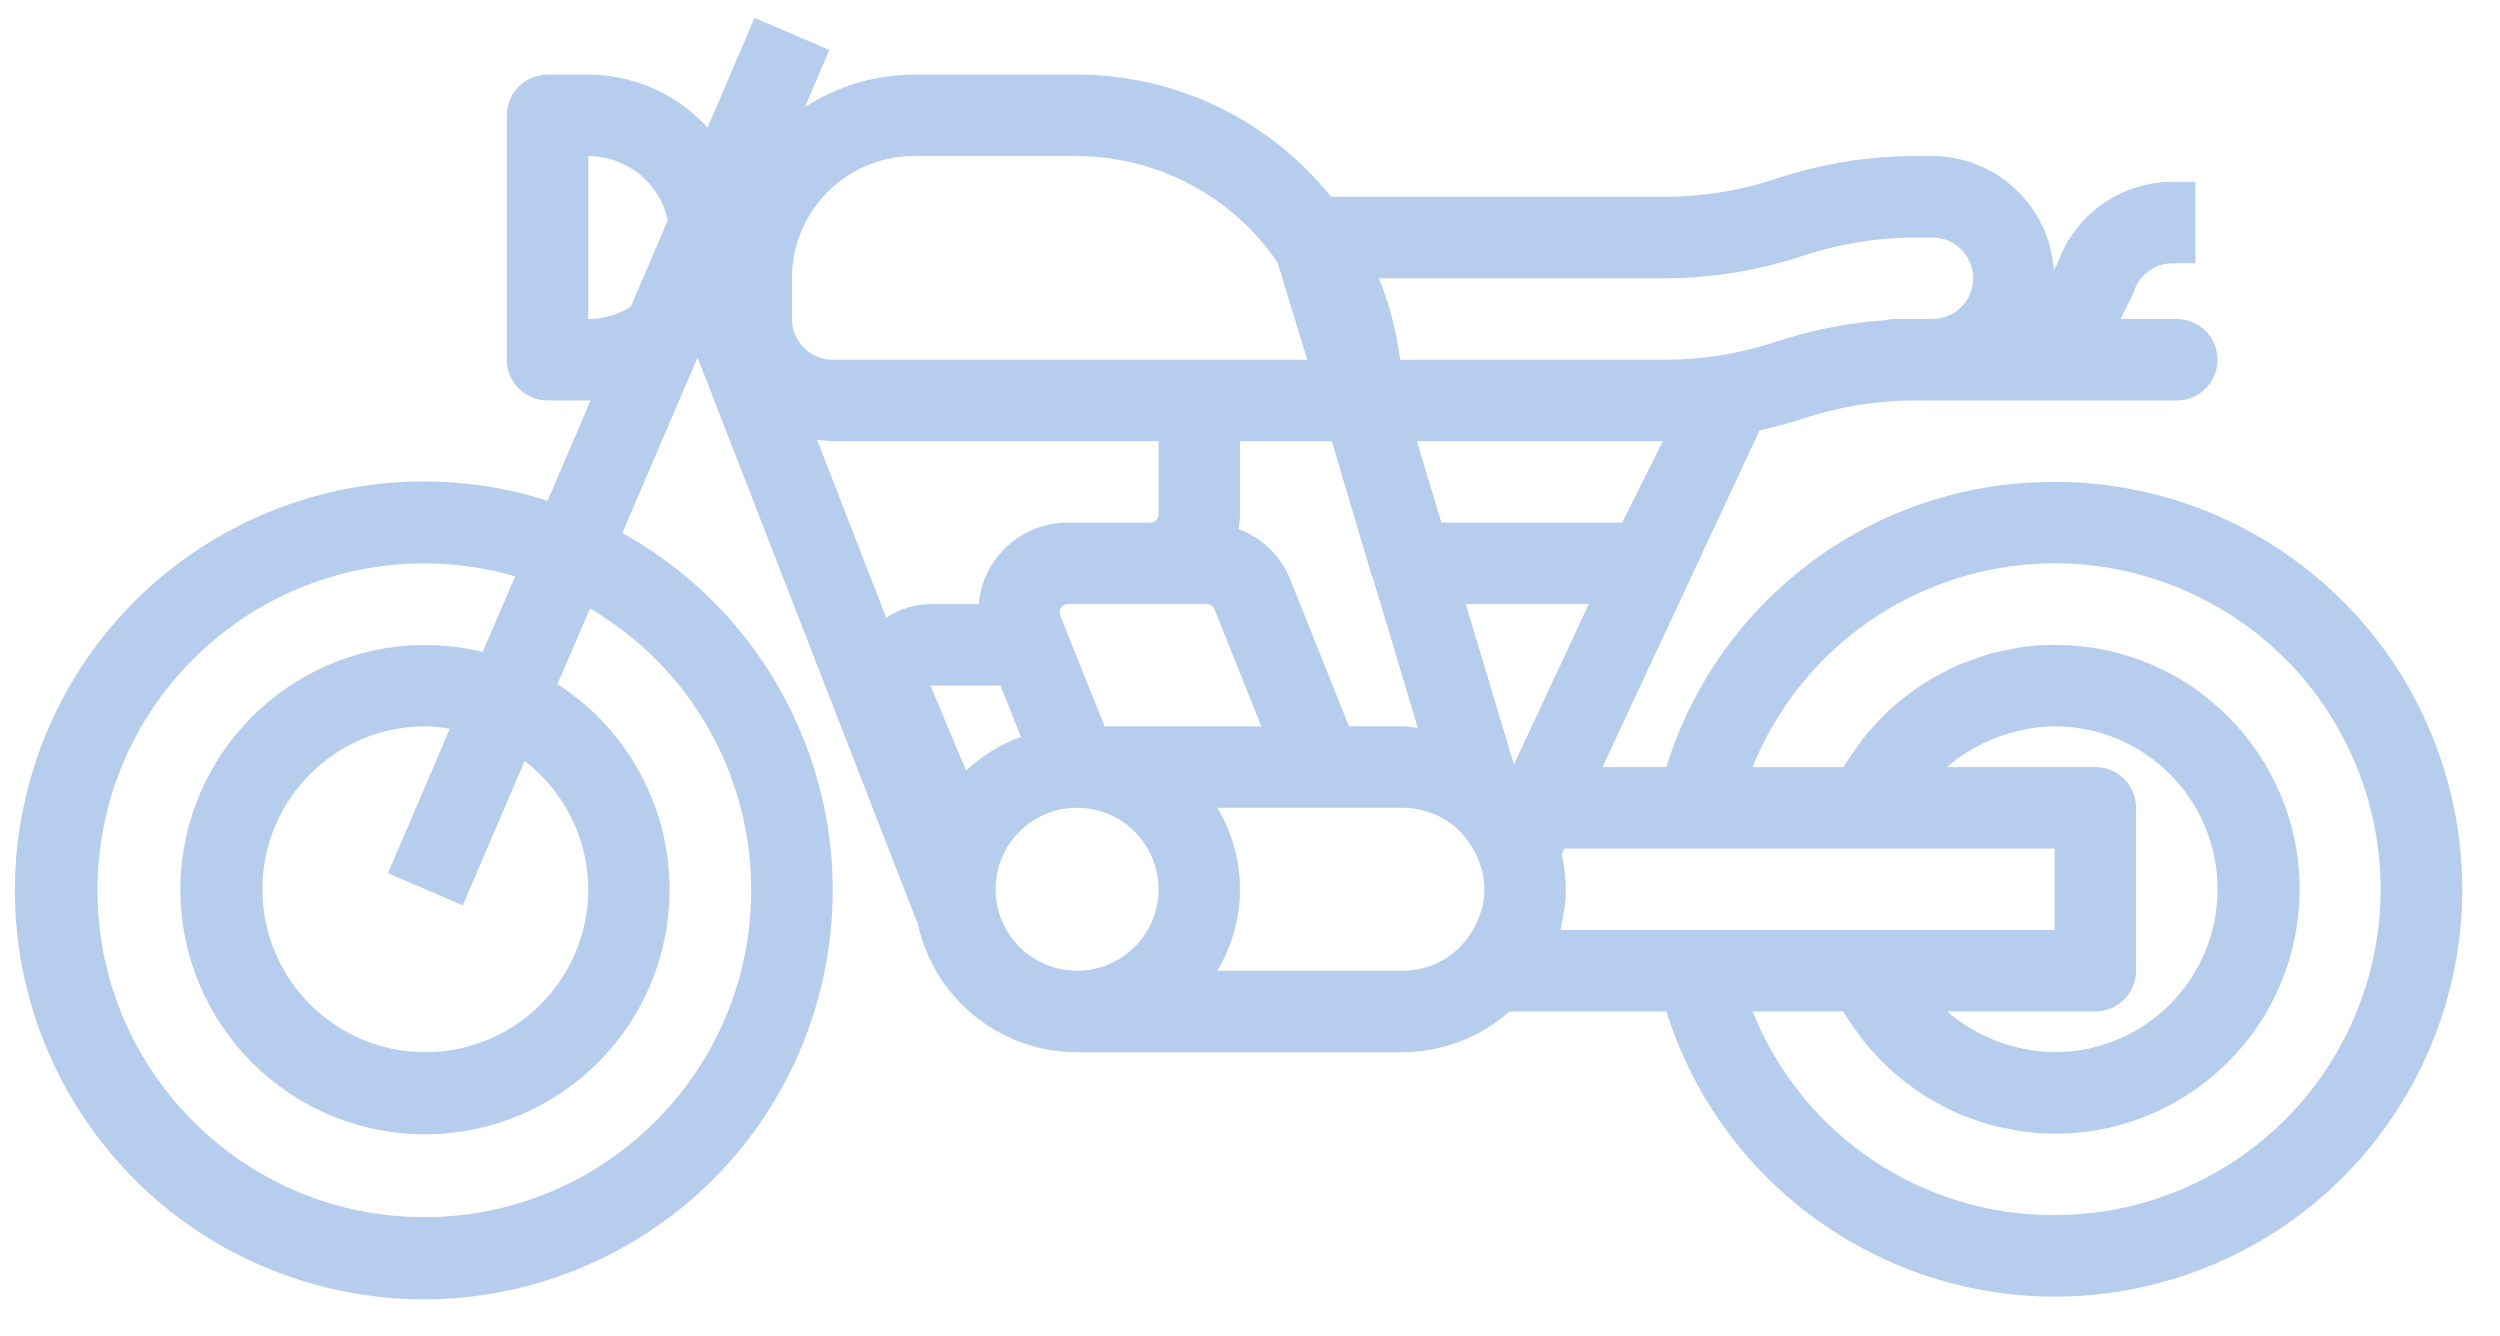 <svg width="58" height="31" viewBox="0 0 58 31" fill="none" xmlns="http://www.w3.org/2000/svg">
<path d="M47.667 11.181C43.536 11.164 39.88 13.85 38.659 17.796H37.178L40.822 9.986C41.158 9.91 41.492 9.824 41.819 9.715C42.663 9.434 43.547 9.29 44.436 9.291H50.502C51.023 9.291 51.447 8.868 51.447 8.346C51.447 7.824 51.023 7.401 50.502 7.401H49.196L49.458 6.878C49.477 6.839 49.495 6.797 49.509 6.755C49.637 6.369 49.998 6.108 50.404 6.108H50.933V4.218H50.407C49.214 4.218 48.149 4.966 47.742 6.088L47.648 6.271C47.553 4.784 46.322 3.625 44.832 3.621H44.436C43.344 3.621 42.259 3.797 41.223 4.142C40.381 4.423 39.501 4.566 38.613 4.566H30.88C29.448 2.776 27.28 1.732 24.988 1.731H21.208C20.309 1.733 19.43 1.994 18.674 2.482L19.241 1.159L17.505 0.414L16.415 2.96C15.706 2.18 14.702 1.734 13.648 1.731H12.703C12.182 1.731 11.758 2.155 11.758 2.676V8.346C11.758 8.868 12.182 9.291 12.703 9.291H13.648C13.667 9.291 13.684 9.291 13.703 9.285L12.703 11.617C7.71 10.031 2.377 12.793 0.792 17.786C-0.793 22.779 1.968 28.112 6.962 29.698C11.955 31.283 17.287 28.521 18.873 23.528C20.239 19.226 18.384 14.556 14.438 12.365L16.183 8.296L21.27 21.379H21.282C21.638 23.143 23.189 24.412 24.988 24.411H32.547C33.459 24.407 34.339 24.071 35.021 23.466H38.659C40.224 28.444 45.529 31.211 50.508 29.645C55.486 28.079 58.252 22.774 56.687 17.796C55.449 13.856 51.795 11.178 47.667 11.181ZM13.648 20.631C13.648 22.718 11.956 24.41 9.868 24.41C7.781 24.41 6.088 22.718 6.088 20.631C6.088 18.543 7.781 16.851 9.868 16.851C10.058 16.855 10.248 16.874 10.435 16.908L9 20.258L10.737 21.003L12.171 17.655C13.098 18.364 13.644 19.463 13.648 20.631ZM17.428 20.631C17.441 24.819 14.056 28.224 9.868 28.238C5.68 28.251 2.275 24.866 2.261 20.678C2.248 16.49 5.633 13.084 9.821 13.071C10.542 13.069 11.259 13.169 11.952 13.37L11.196 15.125C8.15 14.387 5.083 16.258 4.345 19.304C3.607 22.35 5.478 25.417 8.524 26.155C11.569 26.893 14.637 25.022 15.375 21.976C15.944 19.628 14.964 17.178 12.933 15.87L13.689 14.118C16.001 15.472 17.424 17.95 17.428 20.631ZM14.632 7.118C14.337 7.302 13.996 7.4 13.648 7.401V3.621C14.537 3.622 15.304 4.241 15.493 5.109L14.632 7.118ZM37.633 12.126H33.44L32.873 10.236H38.578L37.633 12.126ZM38.613 6.456C39.706 6.456 40.79 6.28 41.826 5.935C42.668 5.655 43.549 5.511 44.436 5.511H44.832C45.354 5.511 45.777 5.934 45.777 6.456C45.777 6.978 45.354 7.401 44.832 7.401H43.887C43.841 7.407 43.795 7.416 43.751 7.428C42.892 7.485 42.043 7.652 41.226 7.922C40.384 8.203 39.501 8.346 38.613 8.346H32.482C32.401 7.698 32.236 7.062 31.991 6.456C31.991 6.456 38.613 6.456 38.613 6.456ZM30.898 10.236L31.819 13.34C31.826 13.363 31.841 13.381 31.849 13.403L32.894 16.886C32.778 16.875 32.667 16.851 32.547 16.851H31.297L29.93 13.433C29.713 12.895 29.278 12.475 28.734 12.274C28.754 12.163 28.766 12.05 28.768 11.937V10.236H30.898ZM29.262 16.851H25.628L24.596 14.275C24.558 14.178 24.605 14.068 24.702 14.029C24.725 14.021 24.749 14.016 24.772 14.016H27.999C28.077 14.016 28.147 14.063 28.175 14.135L29.262 16.851ZM18.373 7.401V6.456C18.373 4.89 19.642 3.621 21.208 3.621H24.988C26.85 3.627 28.591 4.55 29.639 6.089L30.327 8.346H19.318C18.796 8.346 18.373 7.923 18.373 7.401ZM20.561 14.333L18.954 10.199C19.074 10.22 19.196 10.232 19.318 10.236H26.878V11.937C26.878 12.041 26.793 12.126 26.689 12.126H24.772C23.697 12.123 22.799 12.944 22.706 14.016H21.586C21.22 14.019 20.864 14.129 20.561 14.333ZM21.586 15.906H23.213L23.686 17.095C23.214 17.268 22.781 17.534 22.413 17.876L21.586 15.906ZM24.988 22.521C23.944 22.521 23.098 21.675 23.098 20.631C23.098 19.587 23.944 18.741 24.988 18.741C26.032 18.741 26.878 19.587 26.878 20.631C26.878 21.675 26.031 22.521 24.988 22.521ZM34.393 21.03C34.386 21.059 34.375 21.085 34.367 21.114C34.287 21.401 34.143 21.666 33.945 21.888C33.94 21.895 33.936 21.902 33.932 21.908C33.577 22.298 33.075 22.52 32.547 22.521H28.242C28.942 21.358 28.942 19.903 28.242 18.741H32.547C33.075 18.742 33.577 18.964 33.932 19.353C33.936 19.36 33.94 19.366 33.945 19.373C34.143 19.595 34.287 19.86 34.367 20.148C34.375 20.176 34.386 20.203 34.393 20.231C34.453 20.494 34.453 20.767 34.393 21.03ZM34.007 14.016H36.859L35.123 17.737L34.007 14.016ZM36.205 21.576C36.213 21.543 36.217 21.509 36.224 21.476C36.239 21.414 36.25 21.353 36.26 21.286C36.35 20.85 36.35 20.4 36.26 19.963C36.251 19.91 36.244 19.857 36.233 19.805H36.239L36.299 19.686H47.667V21.576H36.205ZM48.612 17.796H45.172C45.326 17.662 45.491 17.541 45.665 17.434C45.719 17.4 45.776 17.371 45.833 17.339C45.958 17.268 46.087 17.205 46.22 17.15C46.286 17.122 46.354 17.096 46.422 17.073C46.559 17.026 46.698 16.986 46.84 16.955C46.904 16.941 46.967 16.923 47.029 16.912C47.24 16.873 47.453 16.853 47.667 16.851C49.755 16.851 51.447 18.543 51.447 20.631C51.447 22.718 49.755 24.41 47.667 24.41C47.455 24.41 47.244 24.39 47.036 24.352C46.971 24.341 46.908 24.323 46.847 24.309C46.705 24.278 46.566 24.238 46.429 24.191C46.361 24.168 46.293 24.142 46.227 24.114C46.094 24.059 45.964 23.996 45.839 23.925C45.783 23.893 45.726 23.865 45.671 23.83C45.496 23.722 45.331 23.601 45.176 23.465H48.612C49.134 23.465 49.557 23.042 49.557 22.52V18.741C49.557 18.218 49.134 17.796 48.612 17.796ZM47.667 28.19C44.583 28.204 41.804 26.33 40.661 23.466H42.762C42.78 23.498 42.803 23.525 42.822 23.56C42.878 23.655 42.939 23.737 43 23.825C43.089 23.954 43.178 24.083 43.278 24.203C43.347 24.287 43.419 24.367 43.493 24.447C43.595 24.56 43.7 24.669 43.812 24.772C43.892 24.847 43.975 24.919 44.059 24.989C44.175 25.083 44.293 25.178 44.416 25.261C44.506 25.324 44.596 25.386 44.689 25.444C44.818 25.524 44.95 25.596 45.085 25.665C45.18 25.714 45.274 25.765 45.369 25.808C45.513 25.872 45.661 25.925 45.81 25.976C45.905 26.01 45.999 26.048 46.1 26.076C46.267 26.125 46.439 26.158 46.611 26.191C46.697 26.207 46.781 26.23 46.868 26.243C49.966 26.692 52.843 24.544 53.292 21.444C53.74 18.346 51.593 15.469 48.493 15.02C47.953 14.942 47.406 14.942 46.867 15.02C46.78 15.033 46.697 15.056 46.611 15.072C46.439 15.104 46.267 15.139 46.099 15.187C46.004 15.215 45.91 15.253 45.815 15.286C45.666 15.338 45.517 15.391 45.373 15.455C45.278 15.498 45.184 15.55 45.089 15.599C44.954 15.668 44.822 15.739 44.694 15.819C44.599 15.877 44.51 15.939 44.42 16.002C44.295 16.088 44.176 16.179 44.063 16.274C43.979 16.344 43.896 16.416 43.816 16.492C43.705 16.595 43.599 16.703 43.497 16.816C43.423 16.896 43.35 16.977 43.282 17.061C43.187 17.183 43.093 17.311 43.004 17.439C42.943 17.526 42.882 17.611 42.826 17.703C42.807 17.735 42.784 17.763 42.766 17.798H40.66C42.225 13.927 46.632 12.057 50.502 13.622C54.373 15.187 56.243 19.593 54.678 23.464C53.524 26.321 50.749 28.191 47.667 28.19Z" fill="#B6CDEE"/>
</svg>
